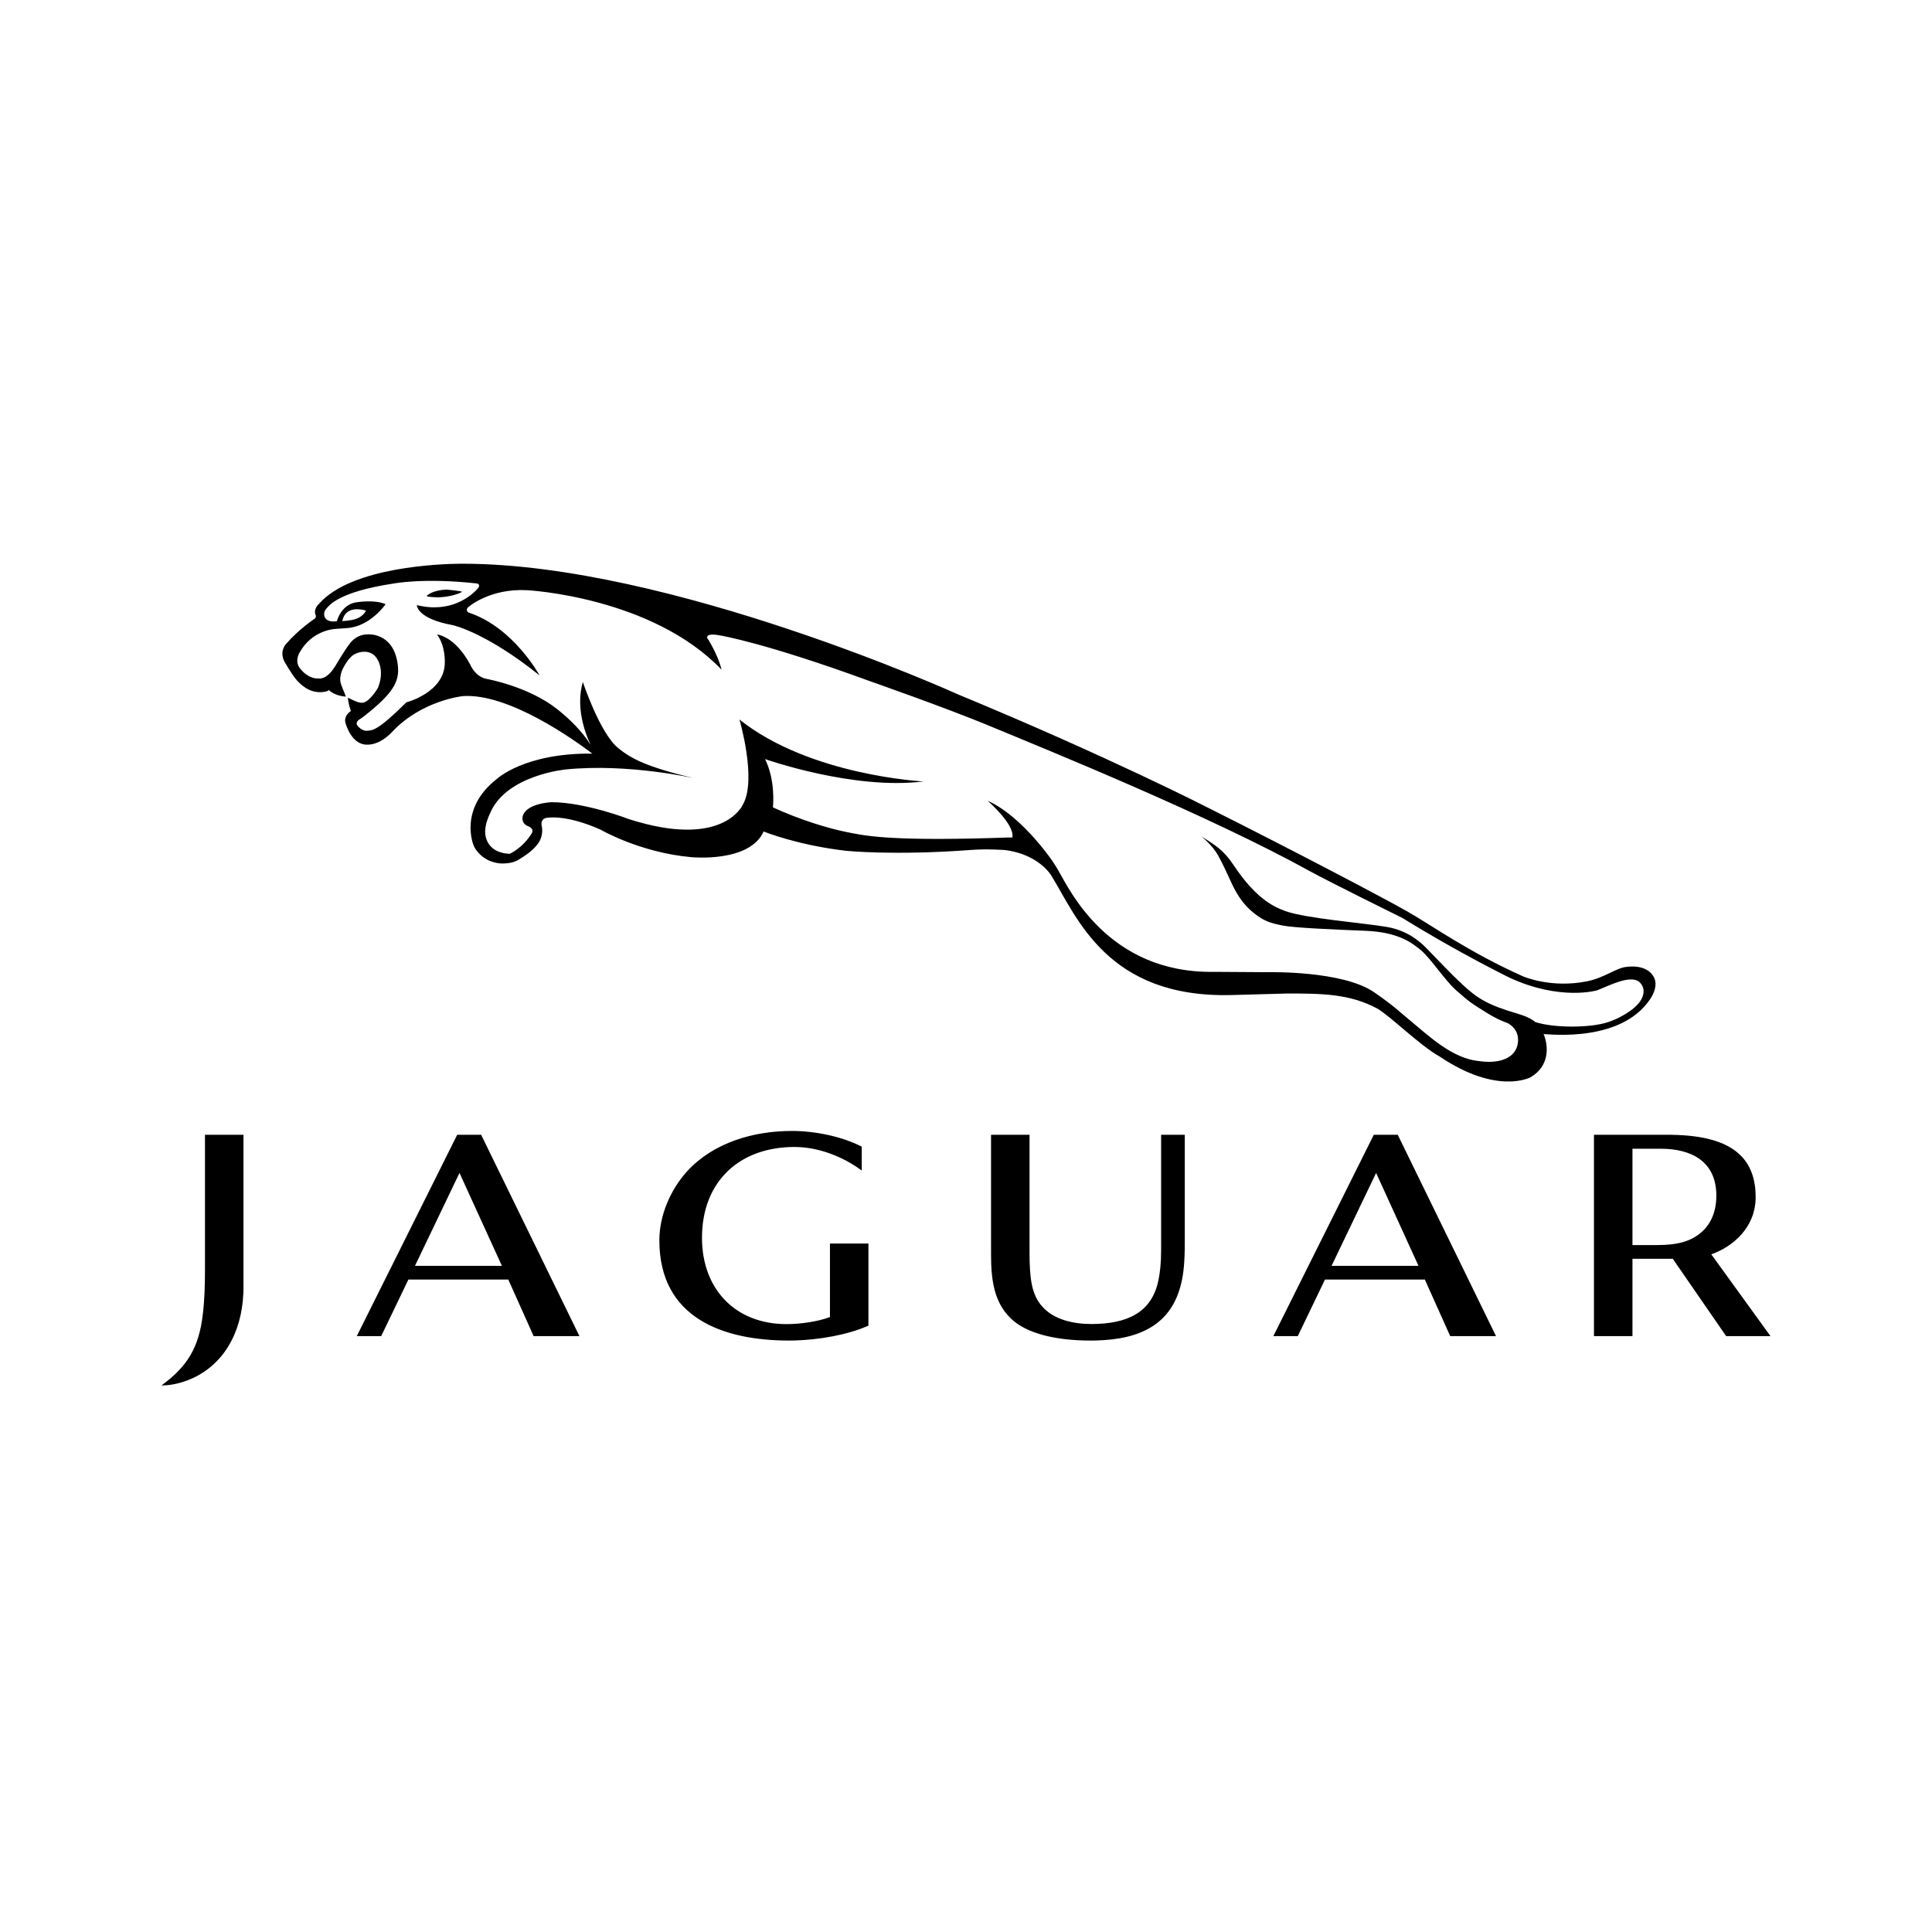 <svg xmlns="http://www.w3.org/2000/svg" width="120" height="120" viewBox="0 0 120 120">
    <path d="M15.123 70.482v9.465c0 2.31-.89 4.545-3.064 5.612-.552.26-1.15.442-1.768.484l-.266.009c1.638-1.185 2.33-2.39 2.568-4.385.115-.923.135-1.846.138-2.768v-8.417h2.392zm48.823 0v7.3c0 1.649.135 2.633.78 3.357.731.85 1.995 1.098 3.061 1.098 2.255 0 3.757-.73 4.164-2.714.094-.457.168-1.017.168-1.882v-7.159h1.47v6.66c0 1.243-.071 1.945-.225 2.583-.582 2.413-2.364 3.473-5.334 3.537l-.29.003c-2.135 0-4.013-.429-4.979-1.397-1.047-1.027-1.205-2.445-1.205-3.959v-7.427h2.39zm-14.772-.237c1.421 0 3.068.323 4.35.974v1.486c-1.162-.866-2.69-1.464-4.182-1.464-3.397 0-5.74 2.126-5.74 5.642 0 3.182 2.068 5.36 5.248 5.36.81 0 1.93-.143 2.7-.439v-4.566h2.39v5.099c-1.294.582-3.09.88-4.568.922l-.363.005c-4.13 0-8.055-1.421-8.055-6.223 0-1.561.693-3.16 1.739-4.306 1.64-1.78 4.13-2.49 6.48-2.49zm54.353.237c1.835 0 3.672.266 4.694 1.396.535.59.826 1.411.826 2.468 0 1.933-1.457 3.103-2.755 3.564l3.675 5.078h-2.753l-3.314-4.802h-2.505v4.802h-2.391V70.482h4.523zm-16.711 0l6.104 12.506h-2.845l-1.576-3.513h-6.203l-1.688 3.513h-1.517l6.239-12.506h1.486zm-56.932 0l6.106 12.506h-2.846l-1.573-3.513h-6.205l-1.69 3.513H22.16l6.238-12.506h1.486zm55.589 2.371l-2.768 5.772h5.4l-2.632-5.772zm-56.933 0l-2.766 5.772h5.4l-2.634-5.772zm74.612-1.503h-1.757v5.983h1.537c1.289 0 2.06-.24 2.66-.725.634-.509 1.013-1.29 1.013-2.345 0-2.113-1.536-2.913-3.453-2.913zM28.747 35.014c12.871 0 30.766 8.12 30.766 8.12 9.276 3.834 15.545 7.047 15.545 7.047 5.472 2.75 10.944 5.625 12.422 6.47 1.478.847 3.75 2.484 7.108 3.987 0 0 1.742.775 4.02.305 1.06-.218 1.821-.85 2.425-.887 0 0 1.32-.234 1.73.72.147.344.062.891-.42 1.489-2.041 2.68-6.827 1.862-6.462 1.978.296.705.391 1.964-.823 2.672 0 0-2.062 1.118-5.63-1.287-1.204-.656-3.161-2.598-3.902-2.995-1.696-.907-3.424-.925-5.546-.925l-3.49.096c-7.712.2-9.595-4.83-11.174-7.393-.386-.627-1.366-1.43-2.908-1.615 0 0-1.114-.079-2.062-.007-4.816.363-7.786.056-7.786.056-3.047-.349-5.13-1.2-5.13-1.2-.875 1.962-4.5 1.594-4.5 1.594-3.187-.284-5.644-1.716-5.644-1.716-2.262-.999-3.382-.715-3.382-.715-.34.076-.265.455-.265.455.124.47-.064.963-.25 1.165-.279.401-.857.78-1.181.97-.14.097-.416.19-.667.217-.347.039-.716.03-1.165-.165-.31-.136-.798-.491-.972-.977 0 0-.927-2.236 1.454-4.09 0 0 1.706-1.621 5.932-1.575-1.11-.844-5.189-3.766-8.043-3.572 0 0-2.575.265-4.402 2.236 0 0-.709.808-1.56.78-.964 0-1.31-1.298-1.31-1.298-.156-.411.198-.697.198-.697l.117-.094c-.043-.137-.095-.317-.132-.478-.062-.284-.039-.351-.039-.351s.562.31.814.314l.123-.005c.44-.092.917-.917.917-.917.424-1.043.049-1.836-.305-2.084-.44-.308-1.03-.115-1.268.071-.268.21-.53.63-.67.97 0 0-.121.286-.096.594.022.276.279.75.346.989 0 0-.672-.024-1.058-.412 0 0-.01.092-.381.13-.839.084-1.388-.48-1.662-.8-.272-.324-.704-1.075-.704-1.075-.348-.661.085-1.104.085-1.104.809-.936 1.802-1.589 1.802-1.589.083-.072.056-.184.056-.184-.194-.406.204-.736.204-.736 2.032-2.309 7.636-2.472 8.736-2.482zm.854 1.224c-3.297-.362-5.153.006-5.153.006-3.5.525-4.044 1.406-4.198 1.588-.196.185-.242.887.672.752.002 0 .28-1.12 1.336-1.19 0 0 1.083-.156 1.69.137 0 0-.94 1.376-2.38 1.48 0 0-.587.045-.761.055-.174.01-1.448.14-2.187 1.444 0 0-.386.582.063 1.064.02.021.037.046.061.067 0 0 .438.537 1.044.498 0 0 .49.134 1.04-.774 0 0 .623-1.06.908-1.4 0 0 .365-.563 1.104-.563 0 0 1.571-.144 1.855 1.805.141.975-.104 1.69-1.845 3.088 0 0-.285.246-.586.435 0 0-.189.152-.076.321 0 0 .258.362.607.337.349-.026.658.012 2.444-1.763 0 0 2.388-.616 2.388-2.473 0 0 .056-1.007-.48-1.743 0 0 1.09.084 2.054 1.858 0 0 .298.778 1.05.907 0 0 2.6.464 4.392 1.9.7.562 1.486 1.305 2.038 2.185-.374-.8-.926-2.357-.48-3.898 0 0 1.047 3.143 2.167 4.078.832.694 1.822 1.203 4.731 1.896 0 0-4.067-.931-7.947-.544 0 0-3.647.337-4.685 2.659-.147.33-.303.667-.332 1.147 0 0-.123 1.356 1.529 1.437.494-.247.993-.685 1.352-1.252.218-.342-.244-.474-.244-.474-.416-.189-.312-.586-.312-.586.191-.83 1.785-.896 1.785-.896 2.116 0 4.839 1.059 4.839 1.059 5.708 1.815 6.985-.744 7.069-.929l.004-.01c.857-1.554-.227-5.254-.227-5.254 4.392 3.5 11.434 3.845 11.434 3.845-4.363.549-9.846-1.388-9.846-1.388.68 1.36.489 2.998.489 2.998 1.711.788 3.472 1.311 4.523 1.522 1.05.21 2.43.577 9.073.383.495-.014.91-.038 1.275-.033.17-.806-1.531-2.278-1.531-2.278 1.773.771 3.427 2.931 3.735 3.346.2.256.411.568.638.955.659 1.114 3.071 6.42 9.665 6.322l3.386.022s4.62-.113 6.586 1.25c1.292.898 1.529 1.174 2.199 1.726 1.218 1.003 2.66 2.4 4.335 2.548 1.108.157 2.058-.112 2.321-.864 0 0 .38-.944-.54-1.484-.41-.148-.857-.356-1.363-.674-1.003-.629-1.025-.64-1.888-1.398-.646-.57-1.566-1.963-2.143-2.45-.628-.527-1.487-1.149-3.495-1.227-2.043-.08-4.423-.185-5.12-.326-.73-.147-1.147-.261-1.792-.78-.52-.418-.854-.876-1.143-1.391-.286-.511-.537-1.203-1.06-2.164-.364-.662-1.054-1.207-1.054-1.207.904.577 1.38.85 2.006 1.79 1.307 1.954 2.349 2.547 3.227 2.859 1.307.462 4.853.733 6.299.982 1.385.24 2.173 1.03 2.497 1.364.727.751 1.478 1.547 2.16 2.182.965.899 1.58 1.289 3.48 1.848.819.24 1.064.507 1.064.507 1.162.386 3.434.376 4.523.013 1.03-.345 1.908-.99 2.113-1.496.162-.339.146-.696-.13-.971-.544-.537-1.936.219-2.665.493 0 0-2.282.665-5.42-.785 0 0-3.186-1.556-6.65-3.706 0 0-4.632-2.289-5.744-2.904-6.23-3.447-16.092-7.448-20.029-9.08-2.618-1.085-7.42-2.769-7.42-2.769-6.408-2.343-9.167-2.797-9.167-2.797-.757-.152-.813.038-.813.038-.077.095.056.226.056.226.662 1.096.813 1.853.813 1.853-4.347-4.536-12.079-4.933-12.079-4.933-2.338-.125-3.663 1.062-3.663 1.062-.188.19.02.322.02.322 2.799.913 4.419 3.908 4.419 3.908-3.341-2.683-5.387-3.12-5.387-3.12-2.117-.387-2.226-1.138-2.231-1.236v-.01c2.08.521 3.377-.558 3.792-1.044.155-.184.037-.29-.084-.303zm-6.867 1.687c-.35-.108-.654-.081-.654-.081-.603.046-.728.467-.75.509-.023.04-.075.222-.075.222.129.004.453-.045.453-.045.824-.086 1.026-.605 1.026-.605zm5.006-1.305s.953.09.95.137c-.002.045-.74.366-1.598.34-.358-.012-.591-.043-.586-.079.005-.038.361-.362 1.234-.398z"/>
</svg>
